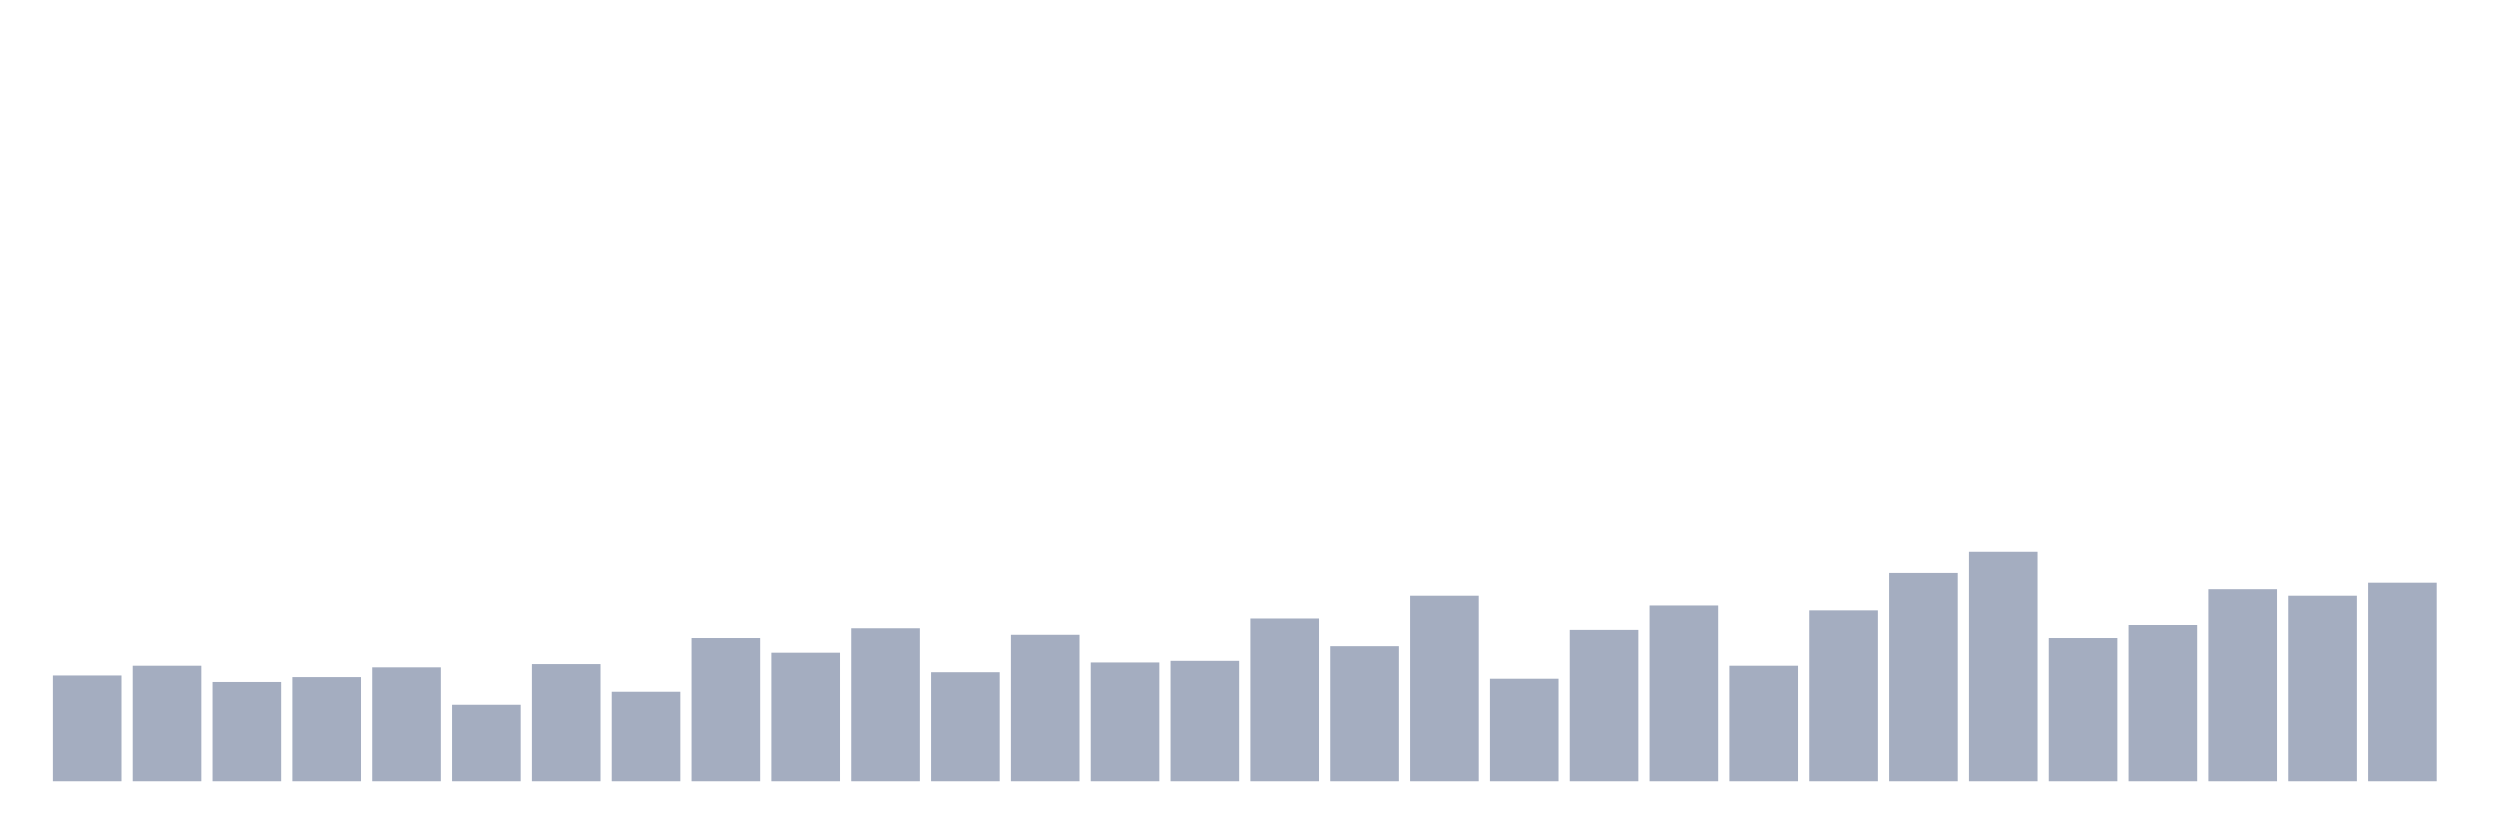 <svg xmlns="http://www.w3.org/2000/svg" viewBox="0 0 480 160"><g transform="translate(10,10)"><rect class="bar" x="0.153" width="13.175" y="119.688" height="20.312" fill="rgb(164,173,192)"></rect><rect class="bar" x="15.482" width="13.175" y="117.813" height="22.187" fill="rgb(164,173,192)"></rect><rect class="bar" x="30.81" width="13.175" y="120.938" height="19.062" fill="rgb(164,173,192)"></rect><rect class="bar" x="46.138" width="13.175" y="120" height="20" fill="rgb(164,173,192)"></rect><rect class="bar" x="61.466" width="13.175" y="118.125" height="21.875" fill="rgb(164,173,192)"></rect><rect class="bar" x="76.794" width="13.175" y="125.312" height="14.688" fill="rgb(164,173,192)"></rect><rect class="bar" x="92.123" width="13.175" y="117.5" height="22.5" fill="rgb(164,173,192)"></rect><rect class="bar" x="107.451" width="13.175" y="122.812" height="17.188" fill="rgb(164,173,192)"></rect><rect class="bar" x="122.779" width="13.175" y="112.5" height="27.5" fill="rgb(164,173,192)"></rect><rect class="bar" x="138.107" width="13.175" y="115.312" height="24.688" fill="rgb(164,173,192)"></rect><rect class="bar" x="153.436" width="13.175" y="110.625" height="29.375" fill="rgb(164,173,192)"></rect><rect class="bar" x="168.764" width="13.175" y="119.062" height="20.938" fill="rgb(164,173,192)"></rect><rect class="bar" x="184.092" width="13.175" y="111.875" height="28.125" fill="rgb(164,173,192)"></rect><rect class="bar" x="199.42" width="13.175" y="117.188" height="22.812" fill="rgb(164,173,192)"></rect><rect class="bar" x="214.748" width="13.175" y="116.875" height="23.125" fill="rgb(164,173,192)"></rect><rect class="bar" x="230.077" width="13.175" y="108.75" height="31.25" fill="rgb(164,173,192)"></rect><rect class="bar" x="245.405" width="13.175" y="114.062" height="25.938" fill="rgb(164,173,192)"></rect><rect class="bar" x="260.733" width="13.175" y="104.375" height="35.625" fill="rgb(164,173,192)"></rect><rect class="bar" x="276.061" width="13.175" y="120.312" height="19.688" fill="rgb(164,173,192)"></rect><rect class="bar" x="291.39" width="13.175" y="110.938" height="29.062" fill="rgb(164,173,192)"></rect><rect class="bar" x="306.718" width="13.175" y="106.25" height="33.75" fill="rgb(164,173,192)"></rect><rect class="bar" x="322.046" width="13.175" y="117.813" height="22.187" fill="rgb(164,173,192)"></rect><rect class="bar" x="337.374" width="13.175" y="107.188" height="32.812" fill="rgb(164,173,192)"></rect><rect class="bar" x="352.702" width="13.175" y="100" height="40" fill="rgb(164,173,192)"></rect><rect class="bar" x="368.031" width="13.175" y="95.938" height="44.062" fill="rgb(164,173,192)"></rect><rect class="bar" x="383.359" width="13.175" y="112.5" height="27.5" fill="rgb(164,173,192)"></rect><rect class="bar" x="398.687" width="13.175" y="110" height="30" fill="rgb(164,173,192)"></rect><rect class="bar" x="414.015" width="13.175" y="103.125" height="36.875" fill="rgb(164,173,192)"></rect><rect class="bar" x="429.344" width="13.175" y="104.375" height="35.625" fill="rgb(164,173,192)"></rect><rect class="bar" x="444.672" width="13.175" y="101.875" height="38.125" fill="rgb(164,173,192)"></rect></g></svg>
